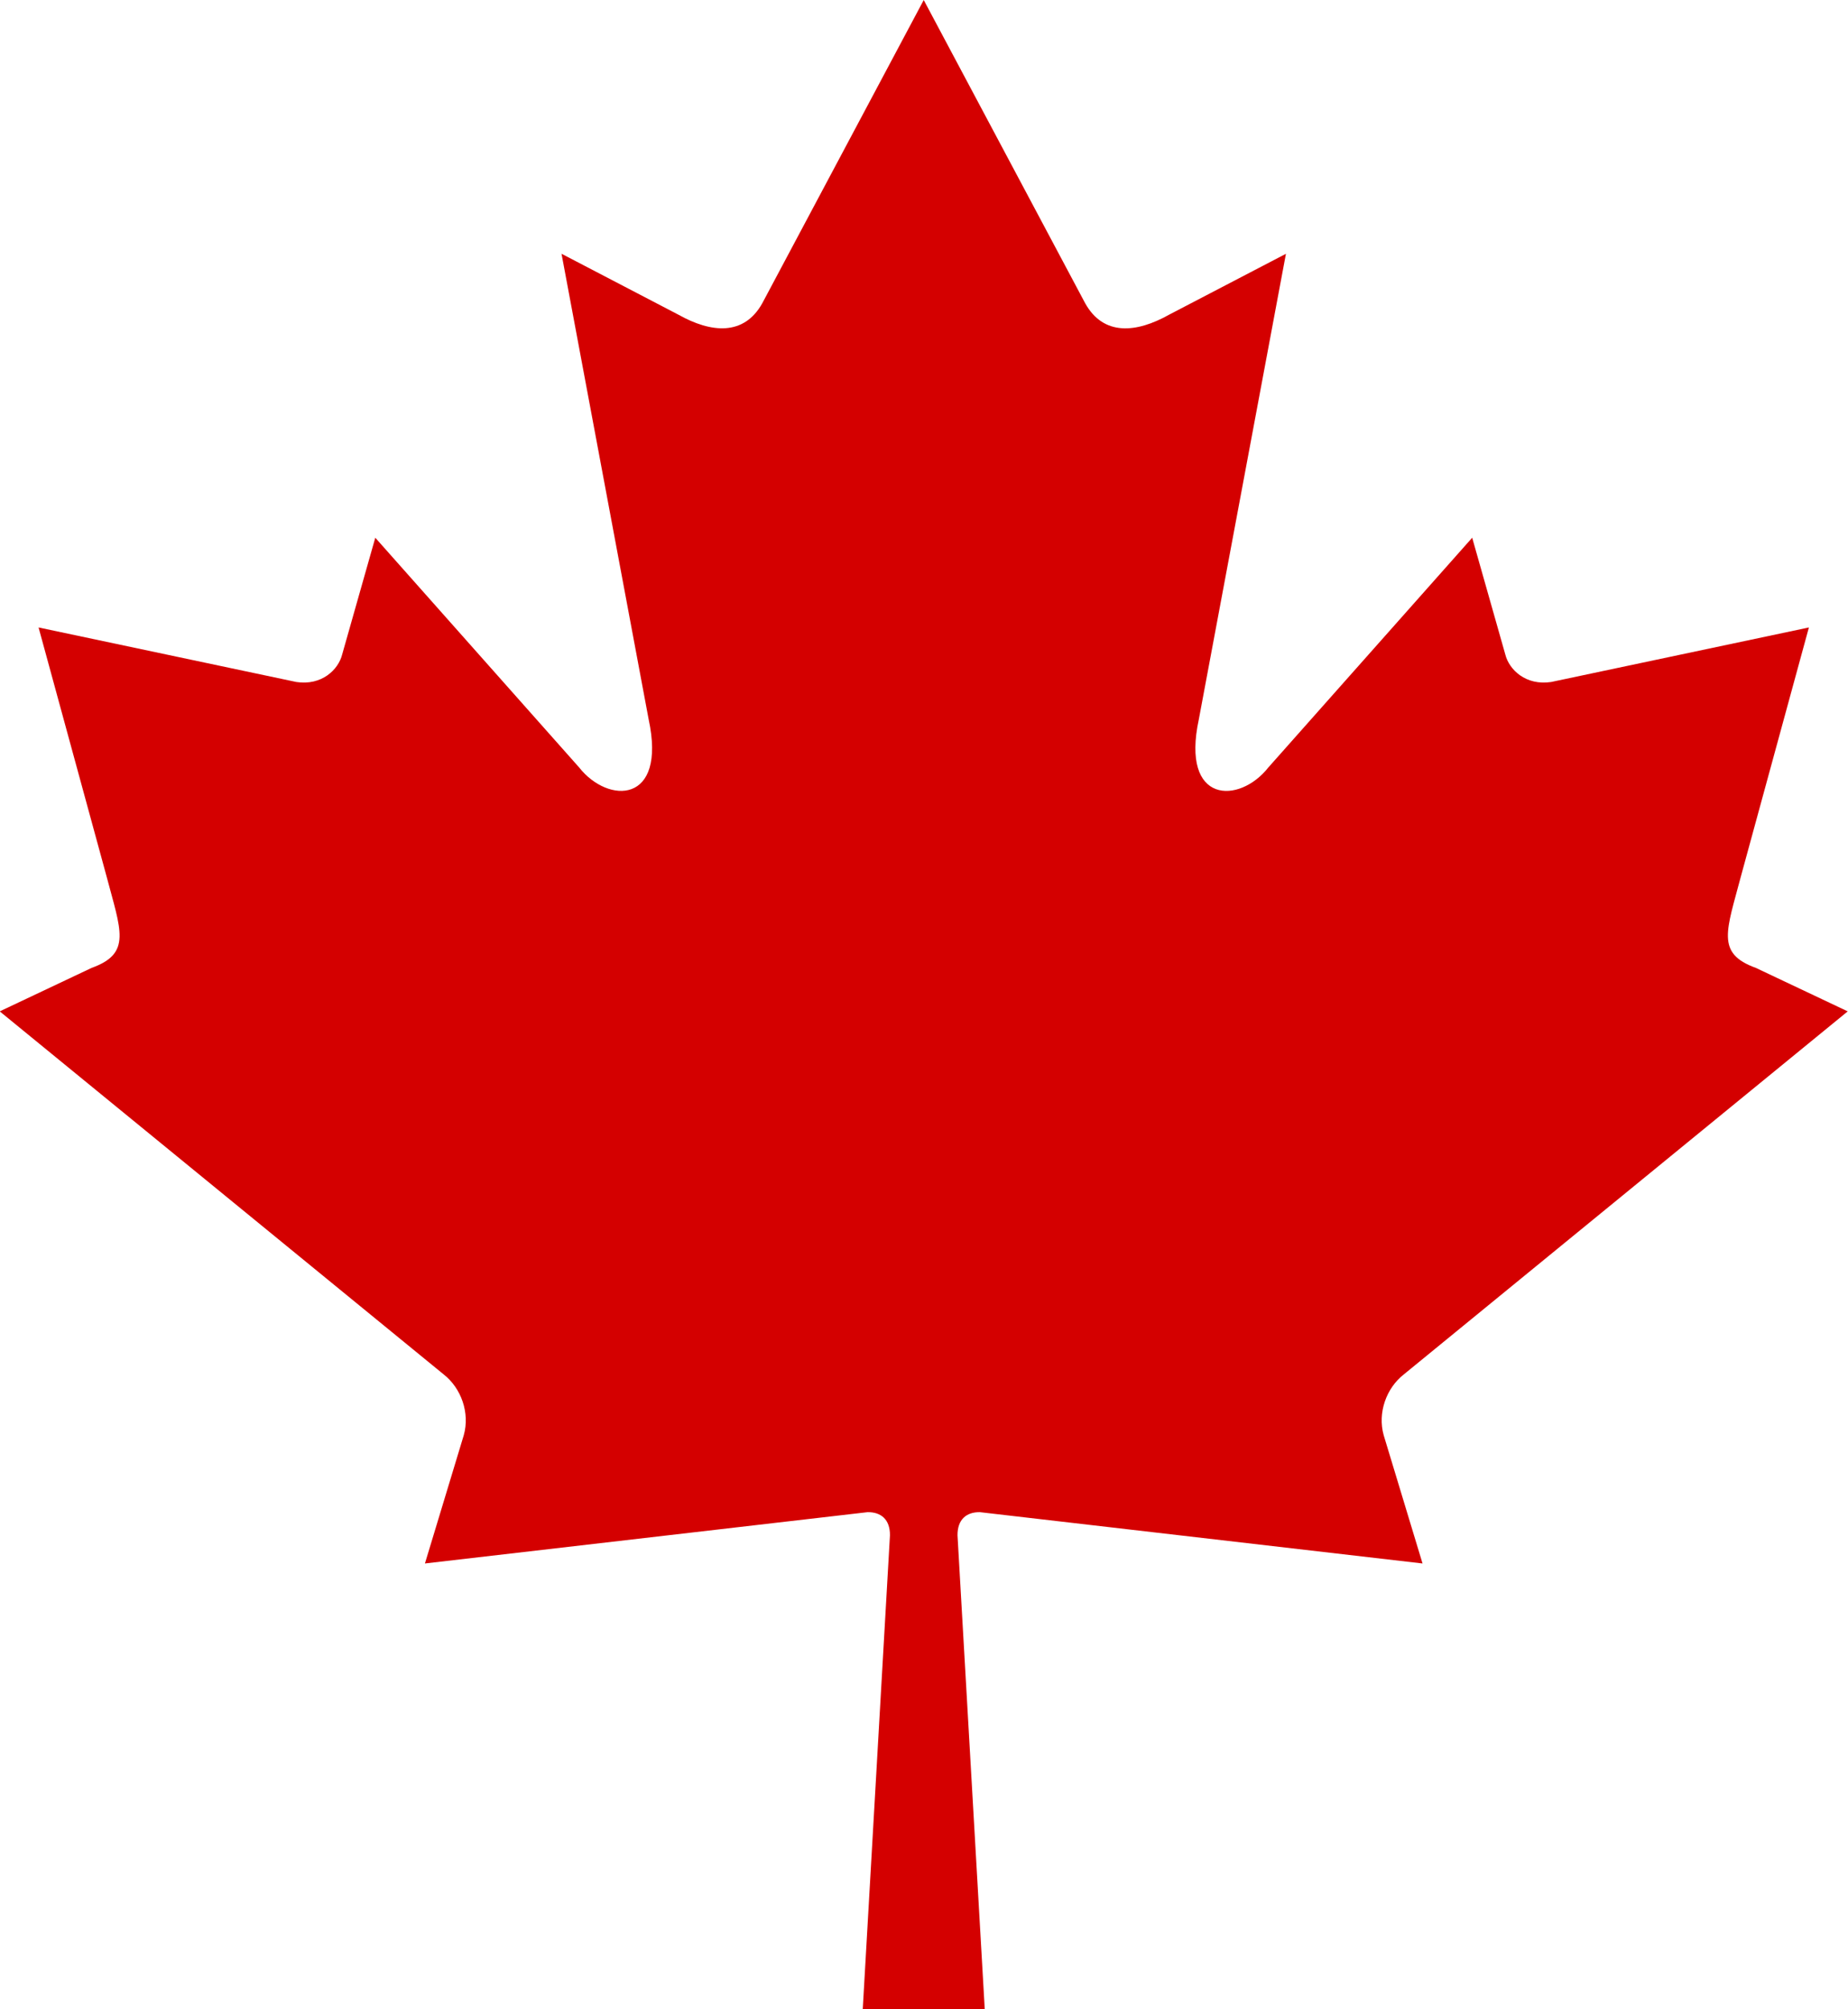 <svg width="69" height="75" viewBox="0 0 69 75" fill="none" xmlns="http://www.w3.org/2000/svg">
<path d="M34.488 0.005L28.463 11.317C27.779 12.546 26.554 12.433 25.329 11.746L20.966 9.472L24.218 26.846C24.902 30.021 22.708 30.021 21.625 28.648L14.012 20.072L12.776 24.428C12.634 25 12.007 25.6 11.066 25.457L1.44 23.421L3.968 32.673C4.51 34.732 4.931 35.584 3.422 36.128L-0.01 37.751L16.563 51.3C17.219 51.812 17.55 52.735 17.317 53.569L15.866 58.359L32.394 56.444C32.901 56.438 33.233 56.721 33.229 57.307L32.212 75.011H36.769L35.751 57.307C35.748 56.721 36.079 56.437 36.587 56.444L53.114 58.359L51.663 53.569C51.43 52.735 51.761 51.812 52.418 51.3L68.99 37.751L65.559 36.128C64.049 35.584 64.471 34.732 65.012 32.673L67.54 23.421L57.914 25.457C56.974 25.6 56.346 25 56.204 24.428L54.968 20.072L47.354 28.65C46.272 30.022 44.078 30.022 44.762 26.848L48.014 9.473L43.651 11.747C42.425 12.434 41.201 12.548 40.517 11.318L34.493 0.007L34.488 0.005Z" fill="#D40000"/>
</svg>
